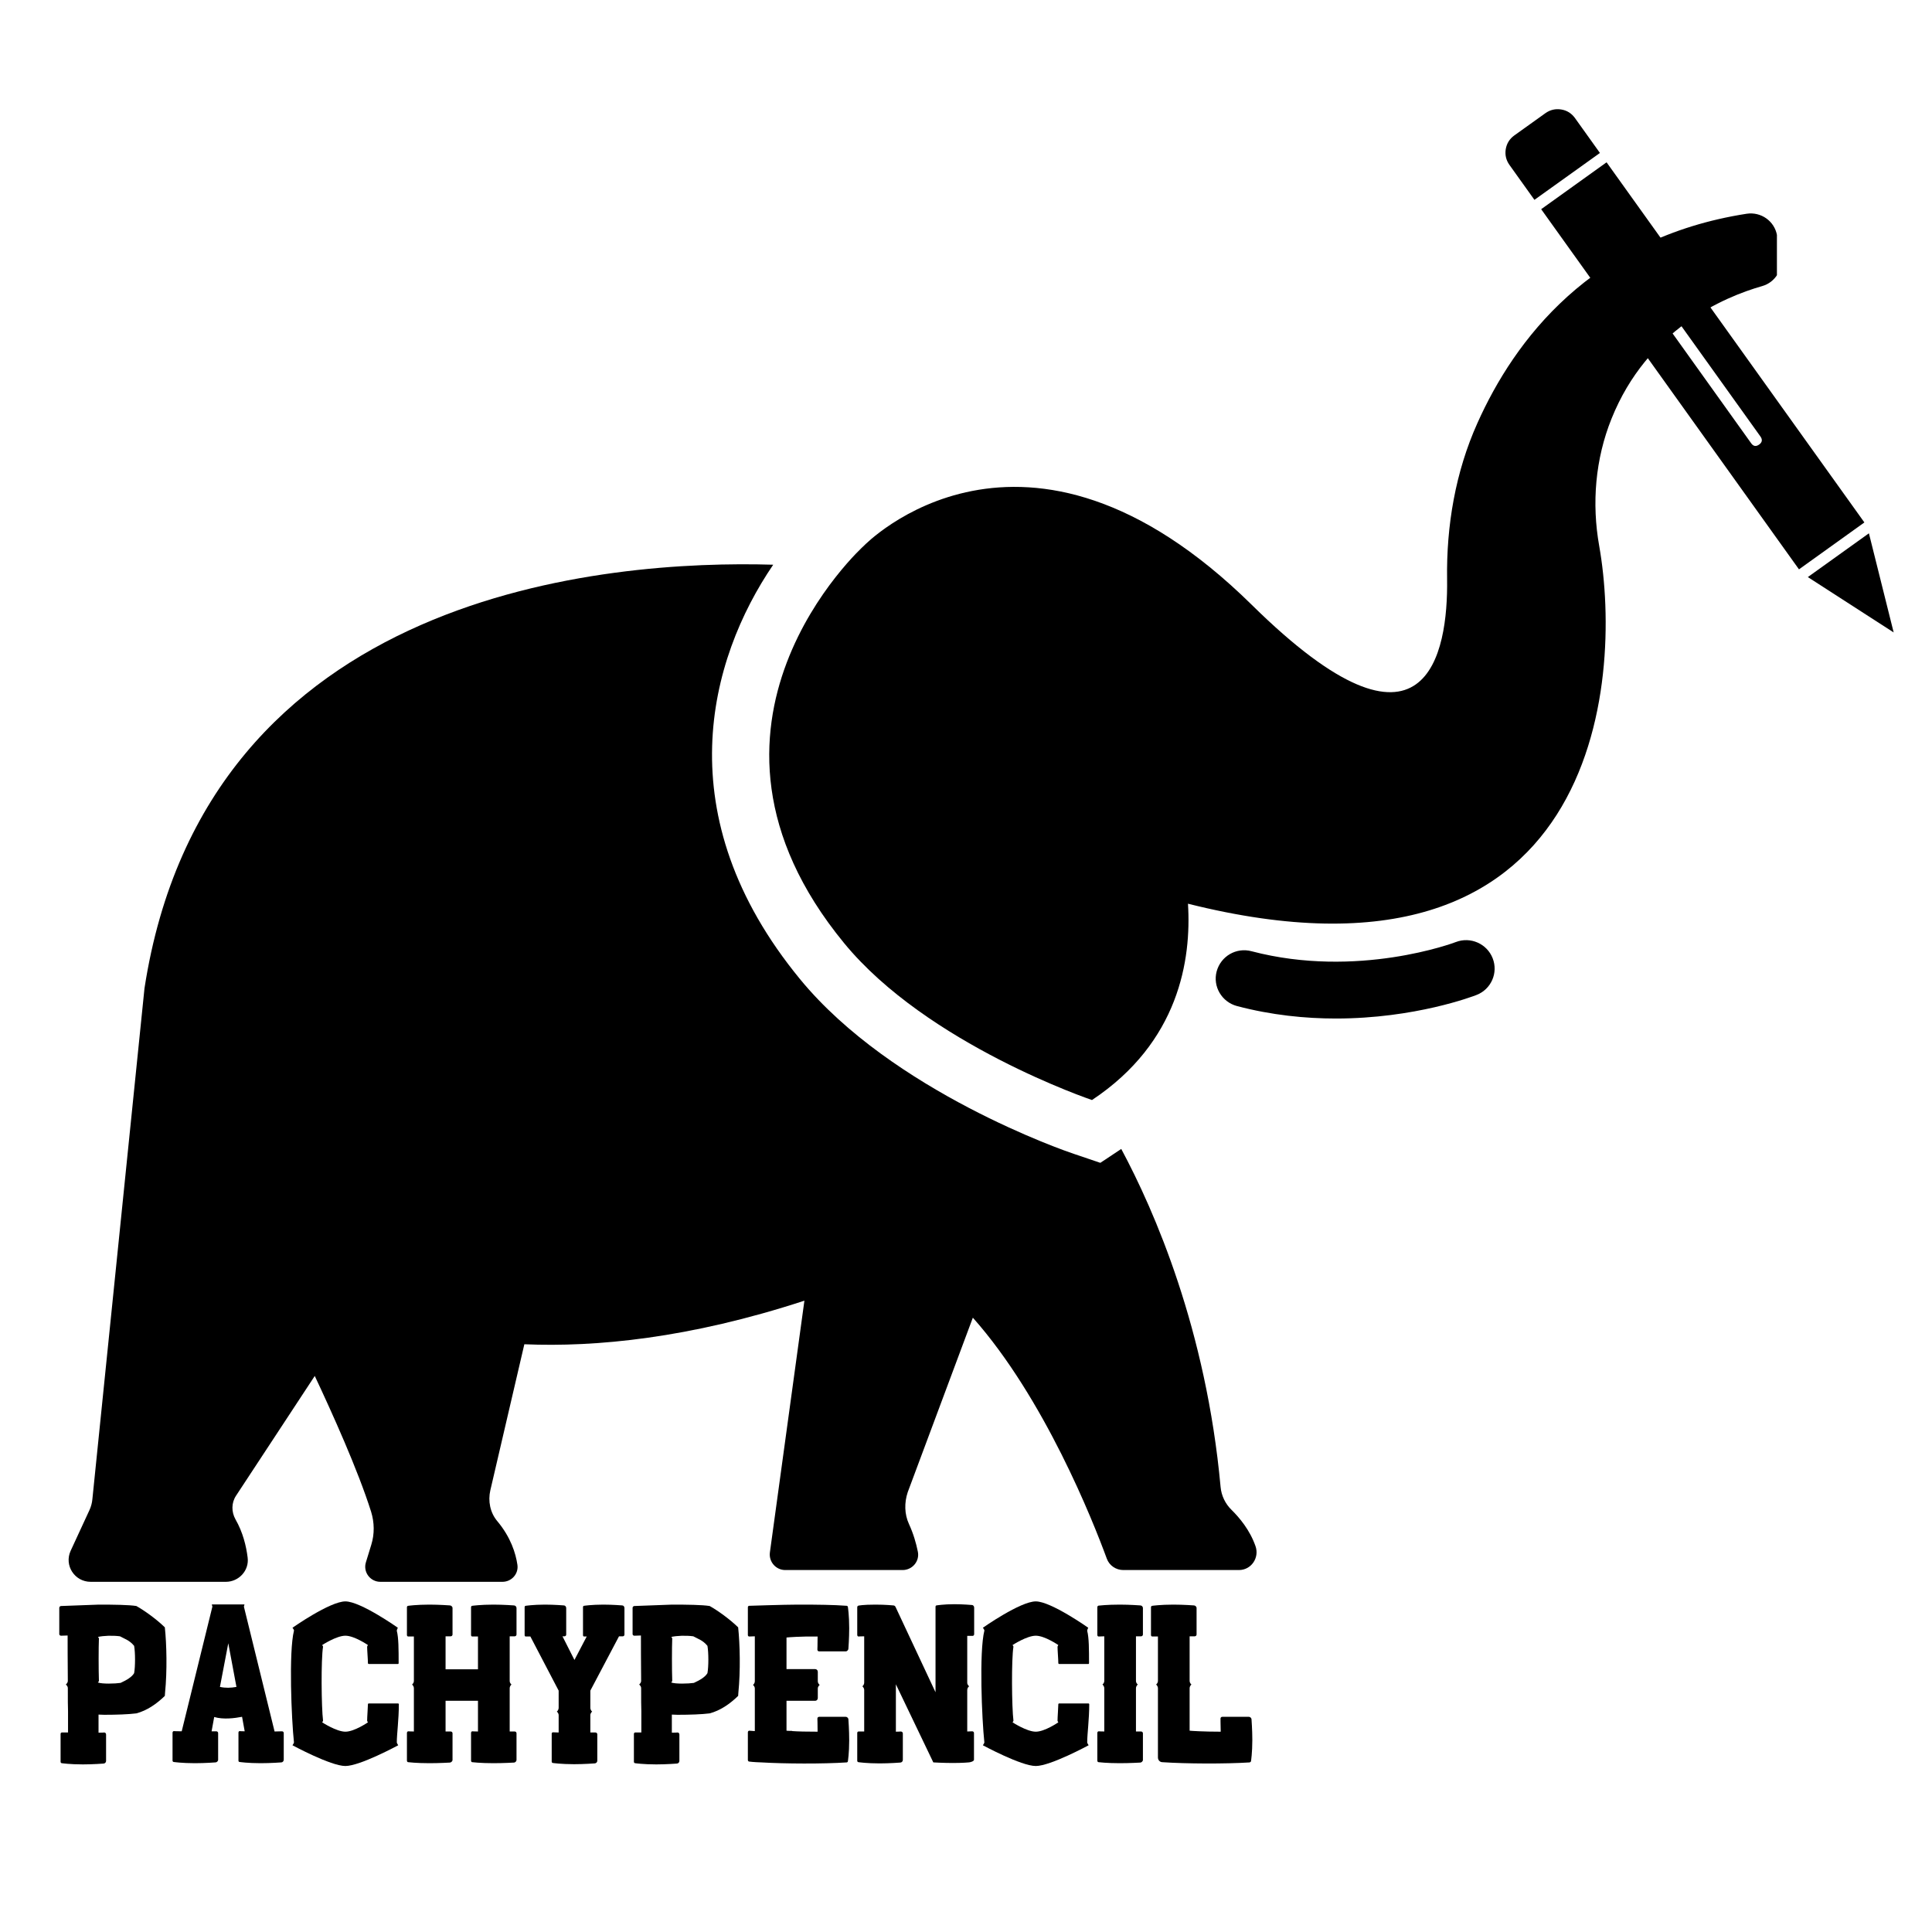 <svg xmlns="http://www.w3.org/2000/svg" xmlns:xlink="http://www.w3.org/1999/xlink" width="100" zoomAndPan="magnify" viewBox="0 0 75 75" height="100" preserveAspectRatio="xMidYMid meet" version="1.0"><defs><g/><clipPath id="3938ae114b"><path d="M 59 6 L 73 6 L 73 23 L 59 23 Z M 59 6 " clip-rule="nonzero"/></clipPath><clipPath id="670a201c48"><path d="M 55.754 21.613 L 58.691 3.855 L 76.449 6.793 L 73.512 24.551 Z M 55.754 21.613 " clip-rule="nonzero"/></clipPath><clipPath id="07ca16f56c"><path d="M 55.754 21.613 L 58.691 3.855 L 76.449 6.793 L 73.512 24.551 Z M 55.754 21.613 " clip-rule="nonzero"/></clipPath><clipPath id="3ec3fd59fb"><path d="M 55.754 21.613 L 58.691 3.855 L 76.449 6.793 L 73.512 24.551 Z M 55.754 21.613 " clip-rule="nonzero"/></clipPath><clipPath id="f6f59769d0"><path d="M 58 4 L 63 4 L 63 8 L 58 8 Z M 58 4 " clip-rule="nonzero"/></clipPath><clipPath id="7e15b84565"><path d="M 55.754 21.613 L 58.691 3.855 L 76.449 6.793 L 73.512 24.551 Z M 55.754 21.613 " clip-rule="nonzero"/></clipPath><clipPath id="f5462b84de"><path d="M 55.754 21.613 L 58.691 3.855 L 76.449 6.793 L 73.512 24.551 Z M 55.754 21.613 " clip-rule="nonzero"/></clipPath><clipPath id="68d71babcc"><path d="M 55.754 21.613 L 58.691 3.855 L 76.449 6.793 L 73.512 24.551 Z M 55.754 21.613 " clip-rule="nonzero"/></clipPath><clipPath id="d40b0f713b"><path d="M 70 20 L 74 20 L 74 25 L 70 25 Z M 70 20 " clip-rule="nonzero"/></clipPath><clipPath id="1e7ed95975"><path d="M 55.754 21.613 L 58.691 3.855 L 76.449 6.793 L 73.512 24.551 Z M 55.754 21.613 " clip-rule="nonzero"/></clipPath><clipPath id="6e9d6cab11"><path d="M 55.754 21.613 L 58.691 3.855 L 76.449 6.793 L 73.512 24.551 Z M 55.754 21.613 " clip-rule="nonzero"/></clipPath><clipPath id="d31749669c"><path d="M 55.754 21.613 L 58.691 3.855 L 76.449 6.793 L 73.512 24.551 Z M 55.754 21.613 " clip-rule="nonzero"/></clipPath><clipPath id="de3f692cdd"><path d="M 29 8.156 L 68.98 8.156 L 68.98 43 L 29 43 Z M 29 8.156 " clip-rule="nonzero"/></clipPath><clipPath id="3243ba7c39"><path d="M 2.465 21 L 49 21 L 49 61.406 L 2.465 61.406 Z M 2.465 21 " clip-rule="nonzero"/></clipPath></defs><g clip-path="url(#3938ae114b)"><g clip-path="url(#670a201c48)"><g clip-path="url(#07ca16f56c)"><g clip-path="url(#3ec3fd59fb)"><path fill="#000000" d="M 59.828 8.121 L 69.836 22.102 L 72.375 20.281 L 62.367 6.301 Z M 64.223 11.195 L 68.34 16.945 C 68.426 17.066 68.41 17.172 68.289 17.258 C 68.168 17.344 68.066 17.328 67.98 17.207 L 63.863 11.453 C 63.777 11.332 63.793 11.23 63.914 11.145 C 64.035 11.055 64.137 11.074 64.223 11.195 Z M 64.223 11.195 " fill-opacity="1" fill-rule="nonzero"/></g></g></g></g><g clip-path="url(#f6f59769d0)"><g clip-path="url(#7e15b84565)"><g clip-path="url(#f5462b84de)"><g clip-path="url(#68d71babcc)"><path fill="#000000" d="M 61.137 4.578 L 62.109 5.938 L 59.566 7.758 L 58.594 6.398 C 58.465 6.215 58.418 6.012 58.453 5.789 C 58.492 5.566 58.602 5.391 58.785 5.258 L 59.996 4.391 C 60.18 4.262 60.383 4.215 60.605 4.25 C 60.828 4.285 61.004 4.398 61.137 4.578 Z M 61.137 4.578 " fill-opacity="1" fill-rule="nonzero"/></g></g></g></g><g clip-path="url(#d40b0f713b)"><g clip-path="url(#1e7ed95975)"><g clip-path="url(#6e9d6cab11)"><g clip-path="url(#d31749669c)"><path fill="#000000" d="M 72.551 20.703 L 73.512 24.551 L 70.18 22.402 Z M 72.551 20.703 " fill-opacity="1" fill-rule="nonzero"/></g></g></g></g><g clip-path="url(#de3f692cdd)"><path fill="#000000" d="M 33.535 21.188 C 33.535 21.188 39.723 14.746 48.598 23.484 C 55.418 30.203 56.215 25.328 56.176 22.488 C 56.145 20.406 56.5 18.324 57.352 16.426 C 58.793 13.203 61.77 9.234 67.809 8.297 C 68.363 8.215 68.887 8.582 68.984 9.137 L 69.133 9.93 C 69.227 10.449 68.918 10.961 68.41 11.105 C 66.914 11.531 63.953 12.785 62.559 16.254 C 61.93 17.816 61.785 19.539 62.082 21.199 C 63.016 26.488 62.074 39.086 46.117 35.082 C 46.254 37.258 45.766 40.461 42.391 42.703 C 42.391 42.703 35.996 40.547 32.766 36.609 C 25.809 28.137 33.535 21.188 33.535 21.188 " fill-opacity="1" fill-rule="nonzero"/></g><path fill="#000000" d="M 51.859 39.539 C 54.926 39.539 57.188 38.676 57.316 38.625 C 57.887 38.406 58.168 37.766 57.945 37.199 C 57.723 36.633 57.082 36.352 56.516 36.57 C 56.469 36.59 52.699 38.008 48.582 36.926 C 47.992 36.77 47.391 37.117 47.23 37.711 C 47.074 38.297 47.43 38.898 48.02 39.055 C 49.367 39.41 50.676 39.539 51.859 39.539 " fill-opacity="1" fill-rule="nonzero"/><g clip-path="url(#3243ba7c39)"><path fill="#000000" d="M 2.742 60.203 L 3.477 58.613 C 3.535 58.484 3.574 58.34 3.586 58.199 L 5.609 38.367 C 7.996 22.883 23.664 21.734 30.016 21.922 C 27.508 25.605 25.855 31.676 31.055 38.008 C 34.645 42.383 41.398 44.699 41.688 44.793 L 42.715 45.141 L 43.527 44.602 C 44.82 47.012 46.824 51.613 47.383 57.723 C 47.414 58.062 47.566 58.379 47.812 58.617 C 48.113 58.914 48.52 59.395 48.738 60.02 C 48.898 60.473 48.574 60.949 48.094 60.949 L 43.609 60.949 C 43.32 60.949 43.062 60.773 42.965 60.504 C 42.426 59.035 40.543 54.281 37.766 51.152 L 35.238 57.926 C 35.102 58.332 35.109 58.777 35.285 59.16 C 35.457 59.531 35.566 59.914 35.629 60.227 C 35.711 60.598 35.422 60.949 35.039 60.949 L 30.484 60.949 C 30.117 60.949 29.84 60.625 29.887 60.266 L 31.227 50.492 C 26.766 51.953 23.125 52.301 20.355 52.184 L 19.035 57.852 C 18.938 58.27 19.027 58.723 19.305 59.051 C 19.828 59.676 20.02 60.297 20.086 60.746 C 20.137 61.098 19.859 61.406 19.504 61.406 L 14.766 61.406 C 14.371 61.406 14.09 61.027 14.203 60.652 L 14.414 59.965 C 14.543 59.547 14.535 59.102 14.406 58.684 C 13.891 57.055 12.887 54.836 12.219 53.414 L 9.164 58.062 C 8.98 58.34 8.98 58.691 9.141 58.98 C 9.43 59.484 9.559 60.02 9.613 60.461 C 9.68 60.965 9.273 61.406 8.766 61.406 L 3.52 61.406 C 2.895 61.406 2.484 60.766 2.742 60.203 " fill-opacity="1" fill-rule="nonzero"/></g><g fill="#000000" fill-opacity="1"><g transform="translate(2.145, 68.439)"><g><path d="M 0.207 -0.047 C 0.207 -0.016 0.23 0.008 0.254 0.008 C 0.254 0.008 0.566 0.055 1.074 0.055 C 1.461 0.055 1.871 0.023 1.871 0.023 C 1.926 0.023 1.973 -0.023 1.973 -0.078 L 1.973 -1.105 C 1.973 -1.152 1.941 -1.184 1.902 -1.184 C 1.902 -1.184 1.816 -1.176 1.68 -1.176 L 1.68 -1.879 L 1.902 -1.871 C 2.375 -1.871 2.84 -1.887 3.148 -1.926 C 3.559 -2.035 3.93 -2.289 4.254 -2.605 C 4.254 -2.645 4.262 -2.684 4.262 -2.723 C 4.348 -3.582 4.324 -4.609 4.254 -5.266 C 3.922 -5.59 3.449 -5.926 3.148 -6.094 C 2.855 -6.141 2.266 -6.148 1.688 -6.148 L 0.23 -6.094 C 0.188 -6.094 0.156 -6.062 0.156 -6.023 L 0.156 -5.004 C 0.156 -4.965 0.188 -4.941 0.23 -4.941 L 0.48 -4.949 C 0.48 -4.719 0.48 -3.906 0.488 -3.18 C 0.48 -3.094 0.41 -3.047 0.41 -3.047 C 0.41 -3.047 0.488 -2.992 0.488 -2.906 C 0.488 -2.5 0.488 -2.156 0.496 -2.004 L 0.496 -1.184 L 0.254 -1.184 C 0.23 -1.184 0.207 -1.16 0.207 -1.129 Z M 3.062 -3.488 C 2.977 -3.34 2.777 -3.219 2.535 -3.109 C 2.328 -3.078 1.824 -3.062 1.656 -3.125 C 1.656 -3.141 1.703 -3.164 1.695 -3.195 C 1.68 -3.59 1.68 -4.5 1.695 -4.832 C 1.703 -4.855 1.664 -4.863 1.664 -4.895 C 1.871 -4.941 2.219 -4.957 2.512 -4.918 C 2.676 -4.824 2.879 -4.773 3.062 -4.547 C 3.109 -4.277 3.109 -3.75 3.062 -3.488 Z M 3.062 -3.488 "/></g></g></g><g fill="#000000" fill-opacity="1"><g transform="translate(6.62, 68.439)"><g><path d="M 0.078 -0.094 C 0.078 -0.062 0.102 -0.039 0.125 -0.039 C 0.125 -0.039 0.441 0.008 0.945 0.008 C 1.332 0.008 1.746 -0.023 1.746 -0.023 C 1.793 -0.023 1.848 -0.07 1.848 -0.125 L 1.848 -1.16 C 1.848 -1.199 1.816 -1.23 1.777 -1.23 L 1.594 -1.23 L 1.695 -1.785 C 2.059 -1.68 2.484 -1.738 2.777 -1.793 L 2.879 -1.23 C 2.754 -1.23 2.684 -1.238 2.684 -1.238 C 2.652 -1.238 2.637 -1.207 2.637 -1.176 L 2.637 -0.094 C 2.637 -0.062 2.652 -0.039 2.684 -0.039 C 2.684 -0.039 3 0.008 3.496 0.008 C 3.891 0.008 4.301 -0.023 4.301 -0.023 C 4.348 -0.023 4.395 -0.07 4.395 -0.125 L 4.395 -1.16 C 4.395 -1.199 4.371 -1.23 4.324 -1.23 C 4.324 -1.23 4.215 -1.23 4.039 -1.223 L 2.848 -6.07 L 2.871 -6.156 L 1.602 -6.156 L 1.625 -6.07 L 0.434 -1.23 C 0.238 -1.23 0.125 -1.238 0.125 -1.238 C 0.102 -1.238 0.078 -1.207 0.078 -1.176 Z M 2.242 -4.648 L 2.559 -2.953 C 2.336 -2.914 2.141 -2.906 1.918 -2.953 Z M 2.242 -4.648 "/></g></g></g><g fill="#000000" fill-opacity="1"><g transform="translate(11.174, 68.439)"><g><path d="M 4.23 -0.797 C 4.23 -1.129 4.309 -1.68 4.309 -2.281 C 4.309 -2.297 4.293 -2.312 4.277 -2.312 L 3.141 -2.312 C 3.125 -2.312 3.109 -2.297 3.109 -2.281 C 3.109 -2.18 3.078 -1.777 3.078 -1.641 C 3.078 -1.625 3.109 -1.578 3.109 -1.578 C 3.109 -1.578 2.582 -1.215 2.234 -1.215 C 1.887 -1.215 1.332 -1.578 1.332 -1.578 C 1.332 -1.578 1.367 -1.625 1.367 -1.641 C 1.301 -2.172 1.285 -4.023 1.367 -4.516 C 1.367 -4.531 1.332 -4.578 1.332 -4.578 C 1.332 -4.578 1.887 -4.941 2.234 -4.941 C 2.582 -4.941 3.109 -4.578 3.109 -4.578 C 3.109 -4.578 3.078 -4.531 3.078 -4.516 C 3.078 -4.371 3.109 -4.016 3.109 -3.875 C 3.109 -3.859 3.125 -3.844 3.141 -3.844 L 4.277 -3.844 C 4.293 -3.844 4.301 -3.859 4.301 -3.875 C 4.301 -4.395 4.301 -4.863 4.23 -5.129 C 4.223 -5.16 4.27 -5.25 4.27 -5.25 C 4.27 -5.25 2.824 -6.273 2.234 -6.273 C 1.633 -6.273 0.18 -5.25 0.18 -5.25 C 0.18 -5.25 0.246 -5.168 0.238 -5.137 C 0.031 -4.316 0.141 -1.695 0.238 -0.797 C 0.238 -0.773 0.18 -0.688 0.18 -0.688 C 0.18 -0.688 1.664 0.117 2.234 0.117 C 2.801 0.117 4.285 -0.688 4.285 -0.688 C 4.285 -0.688 4.23 -0.773 4.23 -0.797 Z M 4.23 -0.797 "/></g></g></g><g fill="#000000" fill-opacity="1"><g transform="translate(15.641, 68.439)"><g><path d="M 2.645 -6.047 L 2.645 -4.965 C 2.645 -4.934 2.668 -4.91 2.691 -4.91 L 2.914 -4.91 L 2.914 -3.637 L 1.656 -3.637 L 1.656 -4.918 L 1.855 -4.918 C 1.895 -4.918 1.926 -4.949 1.926 -4.988 L 1.926 -6.016 C 1.926 -6.07 1.871 -6.117 1.824 -6.117 C 1.824 -6.117 1.414 -6.148 1.027 -6.148 C 0.52 -6.148 0.207 -6.102 0.207 -6.102 C 0.18 -6.102 0.156 -6.078 0.156 -6.047 L 0.156 -4.965 C 0.156 -4.934 0.18 -4.91 0.207 -4.91 L 0.426 -4.91 L 0.426 -3.188 C 0.426 -3.094 0.355 -3.047 0.355 -3.047 C 0.355 -3.047 0.426 -2.992 0.426 -2.898 L 0.426 -1.223 C 0.285 -1.223 0.207 -1.23 0.207 -1.23 C 0.18 -1.23 0.156 -1.199 0.156 -1.168 L 0.156 -0.094 C 0.156 -0.055 0.18 -0.031 0.207 -0.031 C 0.207 -0.031 0.52 0.008 1.027 0.008 C 1.414 0.008 1.824 -0.016 1.824 -0.016 C 1.871 -0.016 1.926 -0.07 1.926 -0.117 L 1.926 -1.152 C 1.926 -1.191 1.895 -1.223 1.855 -1.223 L 1.656 -1.223 L 1.656 -2.414 L 2.914 -2.414 L 2.914 -1.223 C 2.77 -1.223 2.691 -1.23 2.691 -1.23 C 2.668 -1.23 2.645 -1.199 2.645 -1.168 L 2.645 -0.094 C 2.645 -0.055 2.668 -0.031 2.691 -0.031 C 2.691 -0.031 3.016 0.008 3.512 0.008 C 3.898 0.008 4.309 -0.016 4.309 -0.016 C 4.363 -0.016 4.41 -0.07 4.41 -0.117 L 4.41 -1.152 C 4.41 -1.191 4.379 -1.223 4.34 -1.223 L 4.145 -1.223 L 4.145 -2.898 C 4.145 -2.992 4.215 -3.047 4.215 -3.047 C 4.215 -3.047 4.145 -3.094 4.145 -3.188 L 4.145 -4.918 L 4.34 -4.918 C 4.379 -4.918 4.41 -4.949 4.41 -4.988 L 4.41 -6.016 C 4.41 -6.07 4.363 -6.117 4.309 -6.117 C 4.309 -6.117 3.898 -6.148 3.512 -6.148 C 3.016 -6.148 2.691 -6.102 2.691 -6.102 C 2.668 -6.102 2.645 -6.078 2.645 -6.047 Z M 2.645 -6.047 "/></g></g></g><g fill="#000000" fill-opacity="1"><g transform="translate(20.21, 68.439)"><g><path d="M 1.207 -0.055 C 1.207 -0.023 1.23 0 1.254 0 C 1.254 0 1.578 0.047 2.074 0.047 C 2.461 0.047 2.871 0.016 2.871 0.016 C 2.93 0.016 2.977 -0.031 2.977 -0.086 L 2.977 -1.113 C 2.977 -1.152 2.945 -1.184 2.906 -1.184 L 2.707 -1.184 L 2.707 -1.855 C 2.707 -1.941 2.777 -1.996 2.777 -1.996 C 2.777 -1.996 2.707 -2.043 2.707 -2.148 L 2.707 -2.809 L 3.82 -4.918 L 3.969 -4.918 C 4.008 -4.918 4.031 -4.949 4.031 -4.988 L 4.031 -6.016 C 4.031 -6.07 3.992 -6.117 3.945 -6.117 C 3.945 -6.117 3.566 -6.148 3.211 -6.148 C 2.754 -6.148 2.461 -6.102 2.461 -6.102 C 2.438 -6.102 2.422 -6.078 2.422 -6.047 L 2.422 -4.965 C 2.422 -4.934 2.438 -4.91 2.461 -4.91 L 2.566 -4.91 L 2.09 -4 L 1.625 -4.918 L 1.703 -4.918 C 1.746 -4.918 1.77 -4.949 1.77 -4.988 L 1.77 -6.016 C 1.77 -6.07 1.727 -6.117 1.68 -6.117 C 1.68 -6.117 1.301 -6.148 0.945 -6.148 C 0.488 -6.148 0.199 -6.102 0.199 -6.102 C 0.172 -6.102 0.156 -6.078 0.156 -6.047 L 0.156 -4.965 C 0.156 -4.934 0.172 -4.91 0.199 -4.91 L 0.379 -4.91 L 1.477 -2.809 L 1.477 -2.148 C 1.477 -2.043 1.406 -1.996 1.406 -1.996 C 1.406 -1.996 1.477 -1.941 1.477 -1.855 L 1.477 -1.184 C 1.332 -1.191 1.254 -1.191 1.254 -1.191 C 1.23 -1.191 1.207 -1.168 1.207 -1.137 Z M 1.207 -0.055 "/></g></g></g><g fill="#000000" fill-opacity="1"><g transform="translate(24.401, 68.439)"><g><path d="M 0.207 -0.047 C 0.207 -0.016 0.23 0.008 0.254 0.008 C 0.254 0.008 0.566 0.055 1.074 0.055 C 1.461 0.055 1.871 0.023 1.871 0.023 C 1.926 0.023 1.973 -0.023 1.973 -0.078 L 1.973 -1.105 C 1.973 -1.152 1.941 -1.184 1.902 -1.184 C 1.902 -1.184 1.816 -1.176 1.68 -1.176 L 1.68 -1.879 L 1.902 -1.871 C 2.375 -1.871 2.84 -1.887 3.148 -1.926 C 3.559 -2.035 3.93 -2.289 4.254 -2.605 C 4.254 -2.645 4.262 -2.684 4.262 -2.723 C 4.348 -3.582 4.324 -4.609 4.254 -5.266 C 3.922 -5.59 3.449 -5.926 3.148 -6.094 C 2.855 -6.141 2.266 -6.148 1.688 -6.148 L 0.23 -6.094 C 0.188 -6.094 0.156 -6.062 0.156 -6.023 L 0.156 -5.004 C 0.156 -4.965 0.188 -4.941 0.23 -4.941 L 0.48 -4.949 C 0.48 -4.719 0.48 -3.906 0.488 -3.18 C 0.48 -3.094 0.41 -3.047 0.41 -3.047 C 0.41 -3.047 0.488 -2.992 0.488 -2.906 C 0.488 -2.5 0.488 -2.156 0.496 -2.004 L 0.496 -1.184 L 0.254 -1.184 C 0.23 -1.184 0.207 -1.16 0.207 -1.129 Z M 3.062 -3.488 C 2.977 -3.34 2.777 -3.219 2.535 -3.109 C 2.328 -3.078 1.824 -3.062 1.656 -3.125 C 1.656 -3.141 1.703 -3.164 1.695 -3.195 C 1.68 -3.59 1.68 -4.5 1.695 -4.832 C 1.703 -4.855 1.664 -4.863 1.664 -4.895 C 1.871 -4.941 2.219 -4.957 2.512 -4.918 C 2.676 -4.824 2.879 -4.773 3.062 -4.547 C 3.109 -4.277 3.109 -3.75 3.062 -3.488 Z M 3.062 -3.488 "/></g></g></g><g fill="#000000" fill-opacity="1"><g transform="translate(28.876, 68.439)"><g><path d="M 3.953 -1.793 L 2.93 -1.793 C 2.879 -1.793 2.855 -1.762 2.855 -1.719 C 2.855 -1.719 2.863 -1.508 2.863 -1.215 L 2.855 -1.215 C 2.438 -1.215 2.098 -1.223 1.887 -1.238 C 1.879 -1.246 1.863 -1.246 1.855 -1.246 L 1.785 -1.246 C 1.719 -1.246 1.672 -1.254 1.656 -1.254 L 1.656 -2.414 L 2.77 -2.414 C 2.824 -2.414 2.871 -2.461 2.871 -2.52 L 2.871 -2.891 C 2.871 -2.977 2.945 -3.031 2.945 -3.031 C 2.945 -3.031 2.871 -3.078 2.871 -3.18 L 2.871 -3.543 C 2.871 -3.598 2.824 -3.645 2.77 -3.645 L 1.656 -3.645 L 1.656 -4.871 C 1.719 -4.879 2.195 -4.918 2.855 -4.91 L 2.863 -4.91 C 2.863 -4.617 2.855 -4.402 2.855 -4.402 C 2.855 -4.363 2.879 -4.332 2.93 -4.332 L 3.953 -4.332 C 4.008 -4.332 4.059 -4.387 4.059 -4.438 C 4.059 -4.438 4.09 -4.848 4.09 -5.234 C 4.09 -5.738 4.039 -6.055 4.039 -6.055 C 4.039 -6.078 4.023 -6.094 4 -6.102 C 3.496 -6.141 2.832 -6.148 2.188 -6.148 L 2.09 -6.148 C 1.586 -6.148 0.207 -6.102 0.207 -6.102 C 0.18 -6.102 0.156 -6.078 0.156 -6.047 L 0.156 -4.965 C 0.156 -4.934 0.18 -4.91 0.207 -4.91 C 0.207 -4.91 0.285 -4.91 0.426 -4.918 L 0.426 -3.18 C 0.426 -3.078 0.355 -3.031 0.355 -3.031 C 0.355 -3.031 0.426 -2.977 0.426 -2.891 L 0.426 -1.238 L 0.207 -1.254 C 0.18 -1.254 0.156 -1.223 0.156 -1.191 L 0.156 -0.117 C 0.156 -0.086 0.18 -0.055 0.207 -0.055 C 0.207 -0.055 0.379 -0.031 0.68 -0.023 C 1.586 0.031 3.07 0.039 4 -0.023 C 4.023 -0.031 4.039 -0.047 4.039 -0.07 C 4.039 -0.07 4.09 -0.379 4.09 -0.875 C 4.09 -1.27 4.059 -1.688 4.059 -1.688 C 4.059 -1.746 4.008 -1.793 3.953 -1.793 Z M 3.953 -1.793 "/></g></g></g><g fill="#000000" fill-opacity="1"><g transform="translate(33.122, 68.439)"><g><path d="M 4.633 -4.934 C 4.664 -4.934 4.695 -4.957 4.695 -5.004 L 4.695 -6.031 C 4.695 -6.086 4.656 -6.133 4.609 -6.133 C 4.609 -6.133 4.262 -6.164 3.93 -6.164 C 3.504 -6.164 3.234 -6.117 3.234 -6.117 C 3.211 -6.117 3.195 -6.094 3.195 -6.062 L 3.195 -2.746 L 1.641 -6.062 C 1.625 -6.094 1.594 -6.117 1.555 -6.117 C 1.555 -6.117 1.254 -6.148 0.867 -6.148 C 0.363 -6.148 0.207 -6.109 0.207 -6.109 C 0.18 -6.109 0.156 -6.078 0.156 -6.047 L 0.156 -4.973 C 0.156 -4.934 0.18 -4.91 0.207 -4.91 C 0.207 -4.91 0.285 -4.918 0.426 -4.918 L 0.426 -3.125 C 0.426 -3.023 0.355 -2.977 0.355 -2.977 C 0.355 -2.977 0.426 -2.922 0.426 -2.832 L 0.426 -1.223 L 0.207 -1.223 C 0.18 -1.223 0.156 -1.199 0.156 -1.168 L 0.156 -0.086 C 0.156 -0.055 0.18 -0.031 0.207 -0.031 C 0.207 -0.031 0.52 0.016 1.027 0.016 C 1.414 0.016 1.824 -0.016 1.824 -0.016 C 1.879 -0.016 1.926 -0.062 1.926 -0.117 L 1.926 -1.145 C 1.926 -1.191 1.895 -1.215 1.855 -1.223 C 1.855 -1.223 1.777 -1.215 1.656 -1.215 L 1.656 -3.055 L 3.109 -0.023 C 3.109 -0.023 3.504 0 3.867 0 C 4.254 0 4.484 -0.023 4.484 -0.023 C 4.531 -0.023 4.688 -0.062 4.688 -0.125 L 4.688 -1.16 C 4.688 -1.199 4.664 -1.23 4.617 -1.23 C 4.617 -1.23 4.547 -1.23 4.426 -1.223 L 4.426 -2.824 C 4.426 -2.93 4.5 -2.977 4.5 -2.977 C 4.5 -2.977 4.426 -3.031 4.426 -3.117 L 4.426 -4.934 Z M 4.633 -4.934 "/></g></g></g><g fill="#000000" fill-opacity="1"><g transform="translate(37.975, 68.439)"><g><path d="M 4.23 -0.797 C 4.23 -1.129 4.309 -1.68 4.309 -2.281 C 4.309 -2.297 4.293 -2.312 4.277 -2.312 L 3.141 -2.312 C 3.125 -2.312 3.109 -2.297 3.109 -2.281 C 3.109 -2.18 3.078 -1.777 3.078 -1.641 C 3.078 -1.625 3.109 -1.578 3.109 -1.578 C 3.109 -1.578 2.582 -1.215 2.234 -1.215 C 1.887 -1.215 1.332 -1.578 1.332 -1.578 C 1.332 -1.578 1.367 -1.625 1.367 -1.641 C 1.301 -2.172 1.285 -4.023 1.367 -4.516 C 1.367 -4.531 1.332 -4.578 1.332 -4.578 C 1.332 -4.578 1.887 -4.941 2.234 -4.941 C 2.582 -4.941 3.109 -4.578 3.109 -4.578 C 3.109 -4.578 3.078 -4.531 3.078 -4.516 C 3.078 -4.371 3.109 -4.016 3.109 -3.875 C 3.109 -3.859 3.125 -3.844 3.141 -3.844 L 4.277 -3.844 C 4.293 -3.844 4.301 -3.859 4.301 -3.875 C 4.301 -4.395 4.301 -4.863 4.23 -5.129 C 4.223 -5.16 4.27 -5.25 4.27 -5.25 C 4.27 -5.25 2.824 -6.273 2.234 -6.273 C 1.633 -6.273 0.18 -5.25 0.18 -5.25 C 0.18 -5.25 0.246 -5.168 0.238 -5.137 C 0.031 -4.316 0.141 -1.695 0.238 -0.797 C 0.238 -0.773 0.18 -0.688 0.18 -0.688 C 0.18 -0.688 1.664 0.117 2.234 0.117 C 2.801 0.117 4.285 -0.688 4.285 -0.688 C 4.285 -0.688 4.23 -0.773 4.23 -0.797 Z M 4.23 -0.797 "/></g></g></g><g fill="#000000" fill-opacity="1"><g transform="translate(42.442, 68.439)"><g><path d="M 1.656 -3.188 L 1.656 -4.918 L 1.855 -4.918 C 1.895 -4.918 1.926 -4.949 1.926 -4.988 L 1.926 -6.016 C 1.926 -6.07 1.879 -6.117 1.824 -6.117 C 1.824 -6.117 1.414 -6.148 1.027 -6.148 C 0.527 -6.148 0.207 -6.109 0.207 -6.109 C 0.18 -6.109 0.156 -6.078 0.156 -6.047 L 0.156 -4.973 C 0.156 -4.934 0.18 -4.91 0.207 -4.91 C 0.207 -4.91 0.285 -4.91 0.426 -4.918 L 0.426 -3.188 C 0.426 -3.094 0.355 -3.047 0.355 -3.047 C 0.355 -3.047 0.426 -2.992 0.426 -2.898 L 0.426 -1.223 C 0.285 -1.223 0.207 -1.23 0.207 -1.23 C 0.18 -1.23 0.156 -1.199 0.156 -1.168 L 0.156 -0.094 C 0.156 -0.055 0.18 -0.031 0.207 -0.031 C 0.207 -0.031 0.52 0.008 1.027 0.008 C 1.414 0.008 1.824 -0.016 1.824 -0.016 C 1.871 -0.016 1.926 -0.07 1.926 -0.117 L 1.926 -1.152 C 1.926 -1.191 1.895 -1.223 1.855 -1.223 L 1.656 -1.223 L 1.656 -2.898 C 1.656 -2.992 1.727 -3.047 1.727 -3.047 C 1.727 -3.047 1.656 -3.094 1.656 -3.188 Z M 1.656 -3.188 "/></g></g></g><g fill="#000000" fill-opacity="1"><g transform="translate(44.525, 68.439)"><g><path d="M 4.059 -1.688 C 4.059 -1.746 4.008 -1.793 3.953 -1.793 L 2.93 -1.793 C 2.879 -1.793 2.855 -1.762 2.855 -1.719 C 2.855 -1.719 2.855 -1.516 2.863 -1.223 C 2.863 -1.215 2.863 -1.215 2.855 -1.215 C 2.195 -1.215 1.719 -1.246 1.656 -1.254 L 1.656 -2.898 C 1.656 -2.992 1.727 -3.047 1.727 -3.047 C 1.727 -3.047 1.656 -3.094 1.656 -3.195 L 1.656 -4.918 L 1.855 -4.918 C 1.895 -4.918 1.926 -4.949 1.926 -4.988 L 1.926 -6.016 C 1.926 -6.07 1.871 -6.117 1.824 -6.117 C 1.824 -6.117 1.414 -6.148 1.027 -6.148 C 0.52 -6.148 0.207 -6.102 0.207 -6.102 C 0.18 -6.102 0.156 -6.078 0.156 -6.047 L 0.156 -4.965 C 0.156 -4.934 0.18 -4.91 0.207 -4.91 L 0.426 -4.91 L 0.426 -3.188 C 0.426 -3.094 0.355 -3.047 0.355 -3.047 C 0.355 -3.047 0.426 -2.992 0.426 -2.898 L 0.426 -0.215 C 0.426 -0.109 0.504 -0.031 0.602 -0.031 C 1.5 0.031 3.039 0.039 4 -0.023 L 4 -0.031 C 4.023 -0.039 4.039 -0.055 4.039 -0.07 C 4.039 -0.07 4.09 -0.395 4.09 -0.891 C 4.09 -1.277 4.059 -1.688 4.059 -1.688 Z M 4.059 -1.688 "/></g></g></g></svg>